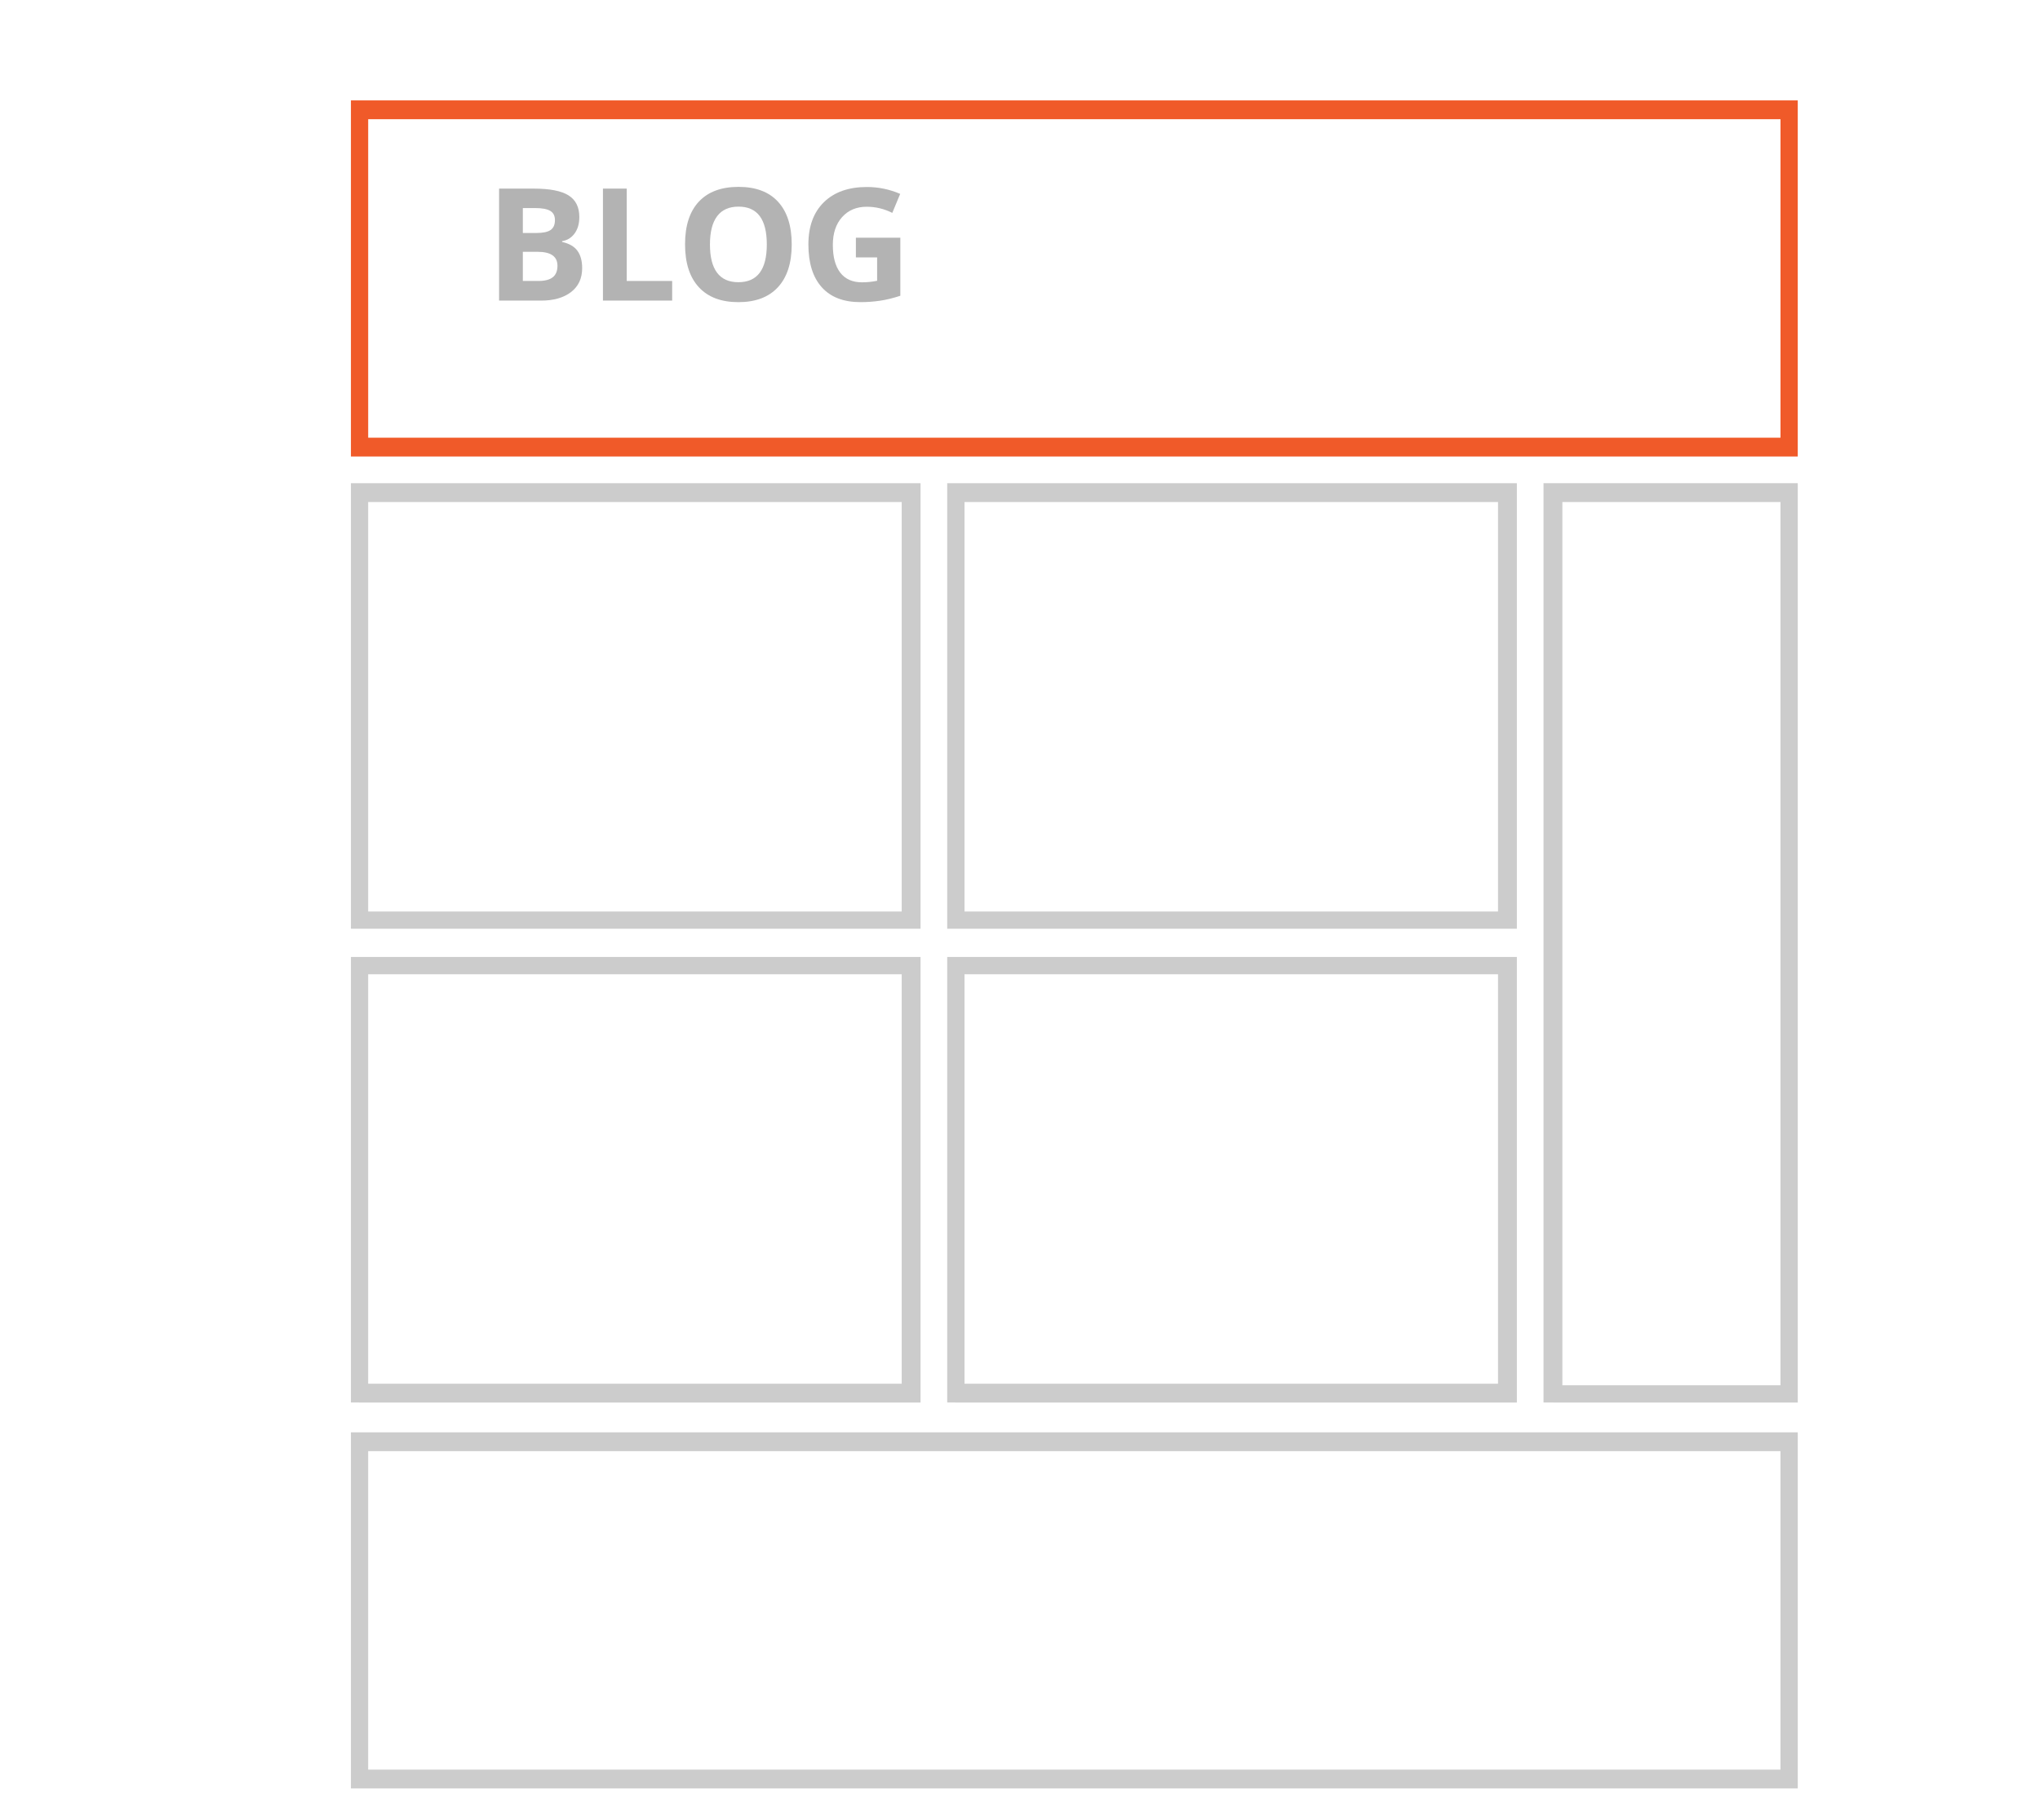 <?xml version="1.0" encoding="utf-8"?>
<!-- Generator: Adobe Illustrator 16.0.0, SVG Export Plug-In . SVG Version: 6.00 Build 0)  -->
<!DOCTYPE svg PUBLIC "-//W3C//DTD SVG 1.1//EN" "http://www.w3.org/Graphics/SVG/1.1/DTD/svg11.dtd">
<svg version="1.1" id="Layer_1" xmlns="http://www.w3.org/2000/svg" xmlns:xlink="http://www.w3.org/1999/xlink" x="0px" y="0px"
	 width="130px" height="116px" viewBox="-10.438 7 130 116" enable-background="new -10.438 7 130 116" xml:space="preserve">
<path fill="#F05A29" d="M103.625,35.5v-0.6h-90.6V14.6h90v20.9H103.625v-0.6V35.5h0.5V13.4h-92.2v22.7h92.2v-0.6H103.625z"/>
<path fill="#CCCCCC" d="M50.424,65.7v0.5h35.801V37.8H49.924v28.4h0.5V65.7h0.601V39h33.999v26.101h-34.6V65.7h0.601H50.424z
	 M12.424,65.7v0.5h35.8V37.8h-36.3v28.4h0.5V65.7h0.6V39h34v26.101h-34.6V65.7h0.6H12.424z M50.424,95.801v0.602h35.801V68H49.924
	v28.4h0.5V95.801h0.601V69.102h33.999v26.1h-34.6V95.801h0.601H50.424z M12.424,95.801v0.602h35.8V68h-36.3v28.4h0.5V95.801h0.6
	V69.102h34v26.1h-34.6V95.801h0.6H12.424z"/>
<polygon fill="#CCCCCC" points="103.625,120.4 103.625,119.801 13.024,119.801 13.024,99.5 103.024,99.5 103.024,120.4 
	103.625,120.4 103.625,119.801 103.625,120.4 104.125,120.4 104.125,98.301 11.924,98.301 11.924,121 104.125,121 104.125,120.4 "/>
<polygon fill="#CCCCCC" points="88.524,95.801 89.125,95.801 89.125,39 103.024,39 103.024,95.301 88.524,95.301 88.524,95.801 
	89.125,95.801 88.524,95.801 88.524,96.402 104.125,96.402 104.125,37.8 87.924,37.8 87.924,96.4 88.524,96.4 "/>
<g>
	<rect x="20.469" y="18.568" fill="none" width="65.25" height="25.492"/>
	<path fill="#B3B3B3" d="M21.367,19.023h2.222c1.012,0,1.747,0.145,2.205,0.432c0.458,0.289,0.686,0.747,0.686,1.375
		c0,0.427-0.1,0.776-0.3,1.05c-0.2,0.274-0.466,0.438-0.798,0.493v0.049c0.453,0.101,0.779,0.29,0.979,0.566
		c0.2,0.276,0.3,0.645,0.3,1.104c0,0.65-0.235,1.159-0.706,1.523c-0.471,0.363-1.109,0.547-1.917,0.547h-2.671V19.023z M22.88,21.85
		h0.879c0.41,0,0.707-0.063,0.891-0.19s0.276-0.337,0.276-0.63c0-0.273-0.1-0.47-0.3-0.589c-0.2-0.118-0.517-0.178-0.95-0.178H22.88
		V21.85z M22.88,23.051v1.859h0.986c0.417,0,0.724-0.079,0.923-0.238c0.199-0.159,0.298-0.403,0.298-0.732
		c0-0.593-0.423-0.889-1.27-0.889H22.88L22.88,23.051z"/>
	<path fill="#B3B3B3" d="M27.985,26.16v-7.138H29.5v5.888h2.896v1.25H27.985z"/>
	<path fill="#B3B3B3" d="M40.015,22.583c0,1.182-0.293,2.09-0.879,2.725c-0.586,0.635-1.426,0.952-2.52,0.952
		c-1.094,0-1.934-0.317-2.52-0.952c-0.586-0.635-0.879-1.546-0.879-2.734s0.294-2.096,0.881-2.722c0.587-0.627,1.43-0.94,2.527-0.94
		c1.097,0,1.936,0.315,2.517,0.947C39.723,20.49,40.015,21.398,40.015,22.583z M34.804,22.583c0,0.798,0.151,1.398,0.454,1.802
		c0.303,0.403,0.755,0.604,1.357,0.604c1.208,0,1.812-0.802,1.812-2.406c0-1.608-0.601-2.412-1.802-2.412
		c-0.602,0-1.056,0.202-1.362,0.608C34.958,21.183,34.804,21.784,34.804,22.583z"/>
	<path fill="#B3B3B3" d="M44.104,22.153h2.832v3.701c-0.459,0.149-0.891,0.256-1.296,0.315c-0.405,0.06-0.819,0.09-1.243,0.09
		c-1.078,0-1.9-0.315-2.468-0.949c-0.568-0.634-0.852-1.543-0.852-2.728c0-1.152,0.33-2.051,0.989-2.695s1.573-0.967,2.742-0.967
		c0.732,0,1.439,0.146,2.119,0.439l-0.503,1.211c-0.521-0.261-1.063-0.391-1.626-0.391c-0.654,0-1.178,0.22-1.572,0.659
		s-0.591,1.03-0.591,1.772c0,0.774,0.159,1.366,0.476,1.774c0.317,0.409,0.779,0.612,1.384,0.612c0.316,0,0.636-0.031,0.962-0.098
		v-1.489h-1.353V22.153z"/>
</g>
</svg>
